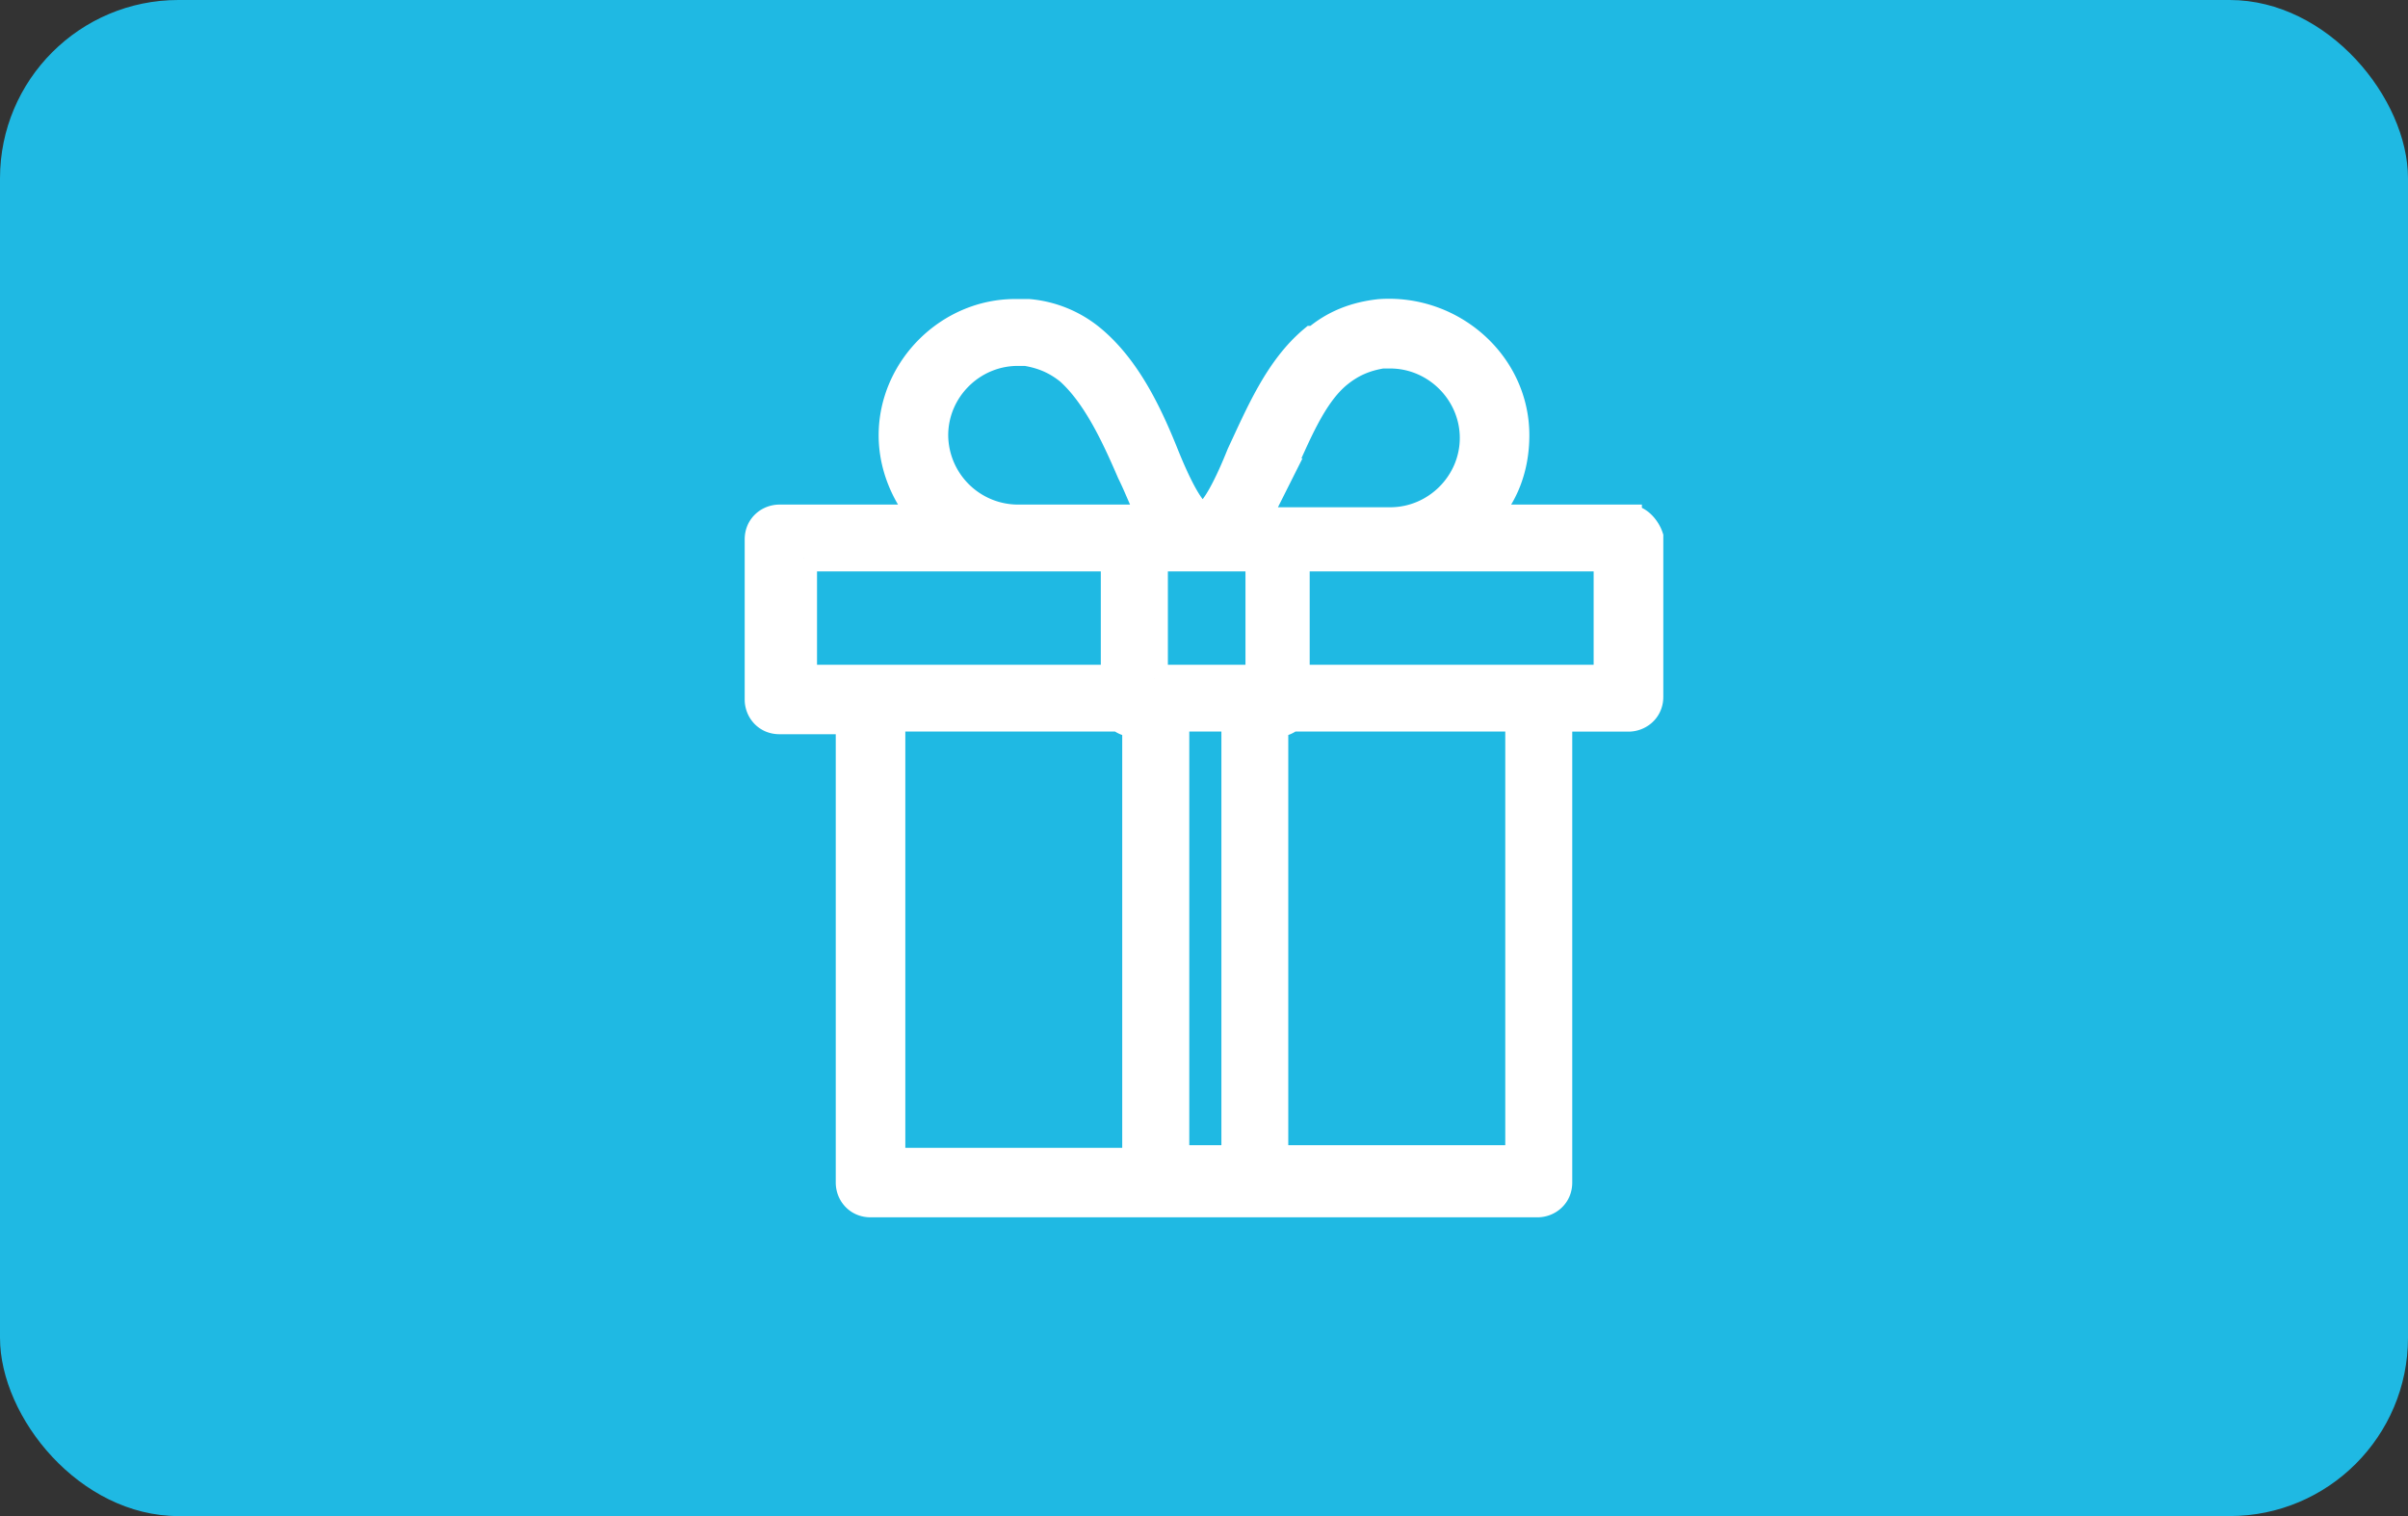 <svg xmlns="http://www.w3.org/2000/svg" width="27" height="17" viewBox="0 0 27 17">
    <rect x="0" y="0" width="27" height="17" fill="#333333" stroke="none"/>
    <g fill="none" fill-rule="evenodd">
        <rect width="27" height="17" fill="#1FB9E3" rx="2"/>
        <path fill="#FFF" fill-rule="nonzero" stroke="#FFF" stroke-width=".3" d="M18.26 5.808h-1.622c.24-.239.36-.568.36-.927 0-.808-.72-1.437-1.531-1.377-.27.03-.51.12-.72.3h-.03c-.391.328-.601.837-.812 1.286-.12.3-.3.688-.42.688s-.3-.389-.42-.688c-.18-.449-.42-.958-.811-1.287a1.29 1.29 0 0 0-.721-.3h-.15c-.75 0-1.381.63-1.381 1.378 0 .359.15.688.36.927H8.74c-.12 0-.24.09-.24.24v1.796c0 .12.09.239.24.239h.781v5.178c0 .12.09.239.24.239h7.478c.12 0 .24-.09.24-.24V8.054h.78c.12 0 .241-.09.241-.24V6.019c-.03-.09-.12-.21-.24-.21zm-4.415 2.245v4.938h-.66V8.053h.66zm-.9-.449V6.257h1.17v1.347h-1.17zm1.41-2.304c.181-.39.361-.868.662-1.108.15-.12.3-.18.48-.21h.09c.51 0 .931.42.931.929 0 .508-.42.927-.93.927h-1.502l.27-.538zm-2.942-1.347h.09c.18.03.33.09.48.21.3.269.511.718.691 1.137.09.18.15.359.24.508h-1.501a.934.934 0 0 1-.931-.927c0-.51.42-.928.93-.928zM9.01 6.257h3.483v1.347H9.011V6.257zM10 8.053h2.553c.03.03.09.06.15.06h.03v4.908h-2.732V8.053zm7.028 4.938h-2.733V8.113h.03c.06 0 .12-.03.15-.06h2.553v4.938zm.99-5.387h-3.483V6.257h3.484v1.347z"/>
    </g>
</svg>
